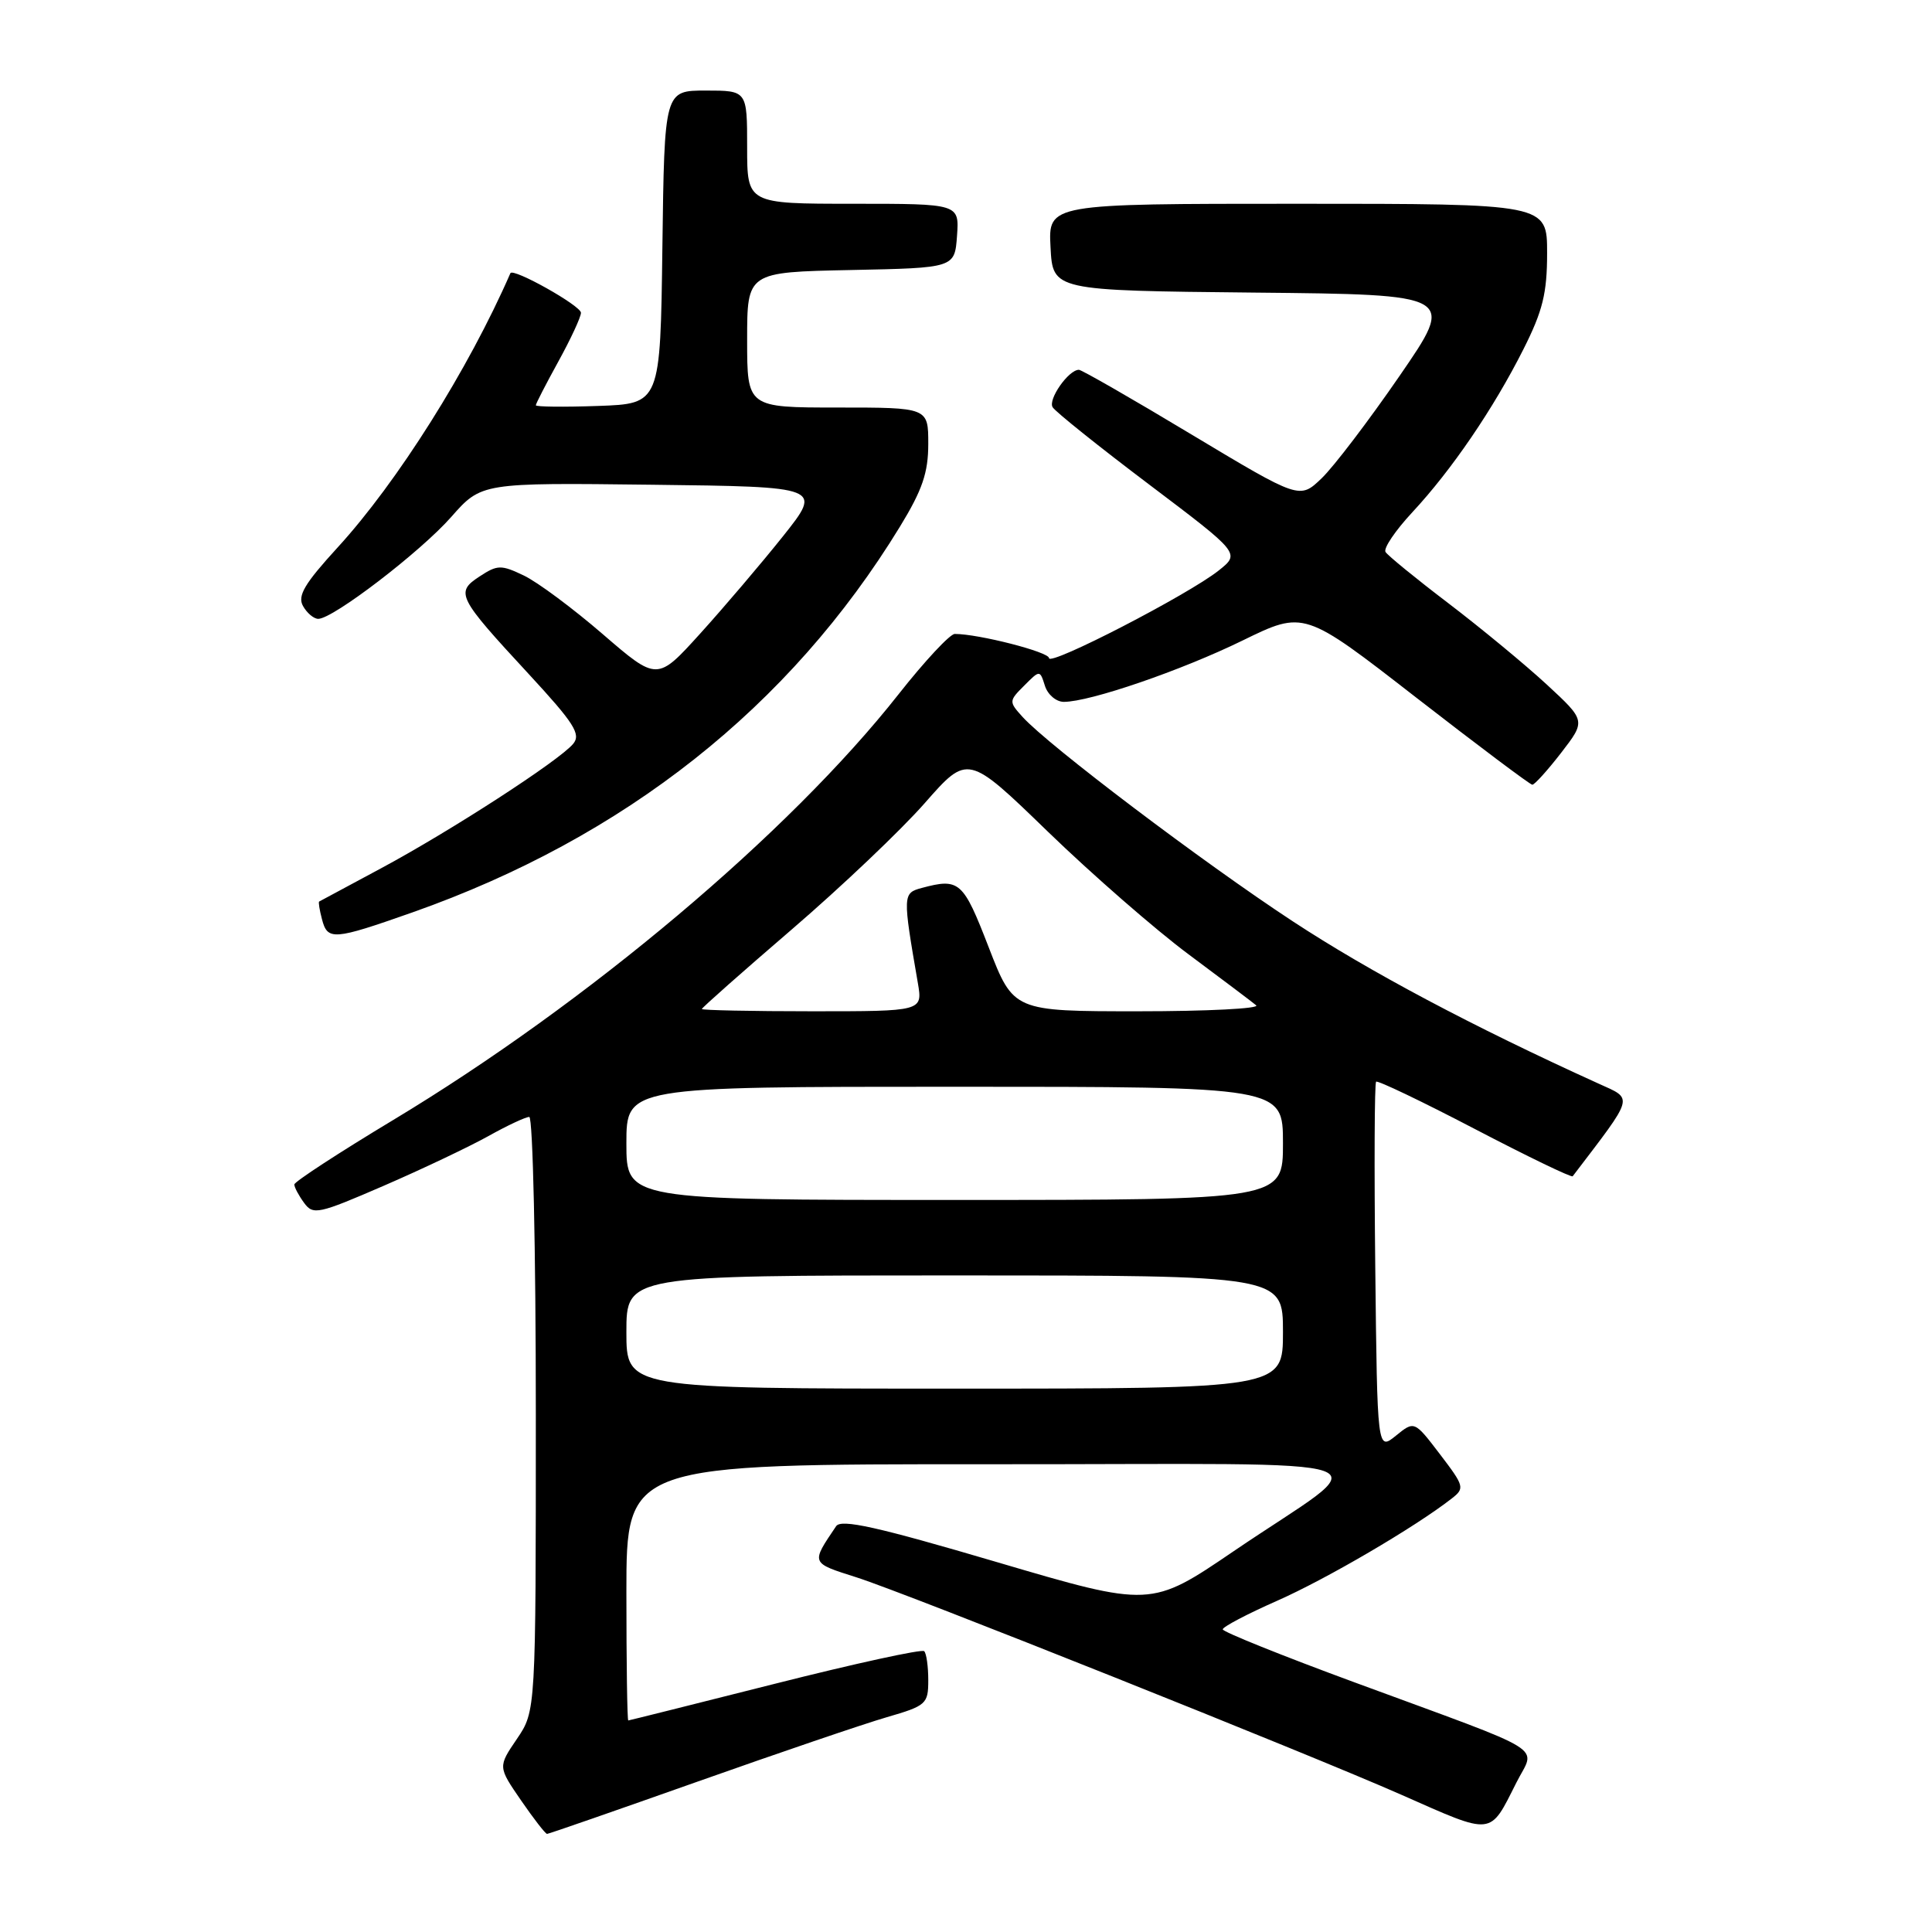 <?xml version="1.0" encoding="UTF-8" standalone="no"?>
<!DOCTYPE svg PUBLIC "-//W3C//DTD SVG 1.1//EN" "http://www.w3.org/Graphics/SVG/1.1/DTD/svg11.dtd" >
<svg xmlns="http://www.w3.org/2000/svg" xmlns:xlink="http://www.w3.org/1999/xlink" version="1.1" viewBox="0 0 256 256">
 <g >
 <path fill="currentColor"
d=" M 92.44 236.07 C 103.20 232.26 114.47 228.42 117.50 227.54 C 122.74 226.02 123.00 225.78 123.00 222.64 C 123.00 220.82 122.76 219.09 122.46 218.79 C 122.16 218.49 113.27 220.43 102.71 223.10 C 92.14 225.77 83.39 227.96 83.25 227.97 C 83.11 227.99 83.00 220.35 83.00 211.00 C 83.00 194.00 83.00 194.00 131.25 194.02 C 186.88 194.05 182.61 192.53 163.50 205.52 C 152.50 213.00 152.50 213.00 132.07 206.98 C 116.23 202.31 111.45 201.24 110.79 202.23 C 107.44 207.20 107.38 207.06 113.50 209.01 C 119.99 211.07 173.53 232.44 185.72 237.83 C 197.98 243.25 197.34 243.32 200.92 236.22 C 203.46 231.16 205.82 232.63 179.48 222.92 C 169.89 219.39 162.04 216.23 162.02 215.90 C 162.01 215.57 165.26 213.86 169.25 212.10 C 175.77 209.22 187.49 202.36 192.35 198.57 C 194.11 197.20 194.04 196.94 190.80 192.69 C 187.41 188.25 187.41 188.25 184.96 190.24 C 182.50 192.23 182.50 192.23 182.23 167.96 C 182.08 154.62 182.13 143.54 182.34 143.33 C 182.54 143.13 188.42 145.94 195.41 149.59 C 202.40 153.24 208.24 156.06 208.39 155.86 C 216.66 145.01 216.47 145.70 211.81 143.58 C 195.14 136.02 181.46 128.75 171.30 122.08 C 159.37 114.25 138.91 98.77 135.49 94.99 C 133.67 92.98 133.67 92.88 135.71 90.85 C 137.79 88.76 137.79 88.76 138.46 90.88 C 138.83 92.05 139.96 93.00 140.96 93.00 C 144.42 93.00 156.51 88.85 164.65 84.87 C 172.80 80.89 172.80 80.89 187.65 92.43 C 195.82 98.77 202.74 103.97 203.04 103.98 C 203.33 103.99 205.05 102.09 206.86 99.75 C 210.14 95.50 210.14 95.50 204.95 90.70 C 202.09 88.06 196.24 83.23 191.94 79.95 C 187.64 76.68 183.88 73.61 183.59 73.14 C 183.29 72.66 184.89 70.30 187.13 67.89 C 192.36 62.27 197.89 54.16 201.86 46.28 C 204.42 41.20 205.00 38.86 205.00 33.53 C 205.00 27.00 205.00 27.00 171.95 27.00 C 138.90 27.00 138.90 27.00 139.20 32.75 C 139.50 38.50 139.50 38.50 166.18 38.77 C 192.87 39.03 192.87 39.03 185.45 49.81 C 181.37 55.74 176.72 61.85 175.12 63.38 C 172.21 66.17 172.21 66.17 157.91 57.59 C 150.05 52.86 143.32 49.00 142.96 49.00 C 141.59 49.00 138.84 52.92 139.48 53.96 C 139.85 54.56 145.59 59.16 152.24 64.18 C 164.34 73.32 164.34 73.32 161.49 75.59 C 157.49 78.78 139.00 88.33 139.00 87.20 C 139.00 86.39 129.67 84.00 126.51 84.00 C 125.88 84.00 122.52 87.60 119.05 92.01 C 104.58 110.38 77.85 132.90 52.11 148.40 C 44.90 152.74 39.00 156.59 39.00 156.95 C 39.00 157.32 39.58 158.41 40.29 159.38 C 41.49 161.03 42.17 160.88 50.87 157.11 C 55.99 154.89 62.21 151.93 64.71 150.54 C 67.21 149.14 69.65 148.00 70.13 148.00 C 70.61 148.00 71.00 165.57 71.00 187.36 C 71.00 226.72 71.00 226.72 68.49 230.42 C 65.98 234.11 65.98 234.11 69.04 238.56 C 70.72 241.00 72.27 243.00 72.49 243.00 C 72.71 243.00 81.68 239.88 92.44 236.07 Z  M 54.67 120.89 C 82.79 110.97 104.66 93.66 119.25 69.78 C 122.22 64.92 123.00 62.63 123.00 58.82 C 123.00 54.00 123.00 54.00 111.00 54.00 C 99.00 54.00 99.00 54.00 99.00 45.03 C 99.00 36.06 99.00 36.06 112.75 35.78 C 126.50 35.50 126.50 35.50 126.81 31.25 C 127.11 27.00 127.11 27.00 113.06 27.00 C 99.00 27.00 99.00 27.00 99.00 19.50 C 99.00 12.00 99.00 12.00 93.52 12.00 C 88.04 12.00 88.04 12.00 87.77 32.75 C 87.50 53.50 87.50 53.50 79.25 53.79 C 74.71 53.95 71.00 53.91 71.00 53.70 C 71.00 53.49 72.34 50.89 73.98 47.91 C 75.62 44.93 76.97 42.03 76.98 41.45 C 77.00 40.52 67.96 35.45 67.63 36.20 C 62.07 48.95 52.65 63.90 44.73 72.55 C 40.35 77.34 39.39 78.95 40.15 80.30 C 40.67 81.23 41.58 82.00 42.17 82.00 C 44.13 82.00 55.72 73.12 59.78 68.51 C 63.79 63.96 63.79 63.96 86.38 64.23 C 108.97 64.50 108.97 64.50 103.74 71.07 C 100.86 74.68 95.93 80.47 92.79 83.94 C 87.08 90.25 87.08 90.25 79.87 84.03 C 75.91 80.61 71.19 77.10 69.39 76.25 C 66.40 74.82 65.91 74.83 63.55 76.38 C 60.31 78.50 60.61 79.10 70.02 89.27 C 76.08 95.83 77.01 97.28 75.95 98.56 C 74.10 100.79 59.72 110.10 50.50 115.05 C 46.10 117.41 42.41 119.40 42.29 119.46 C 42.17 119.53 42.34 120.58 42.66 121.79 C 43.40 124.65 44.16 124.59 54.67 120.89 Z  M 83.00 176.50 C 83.00 169.00 83.00 169.00 126.50 169.00 C 170.00 169.00 170.00 169.00 170.00 176.50 C 170.00 184.00 170.00 184.00 126.50 184.00 C 83.00 184.00 83.00 184.00 83.00 176.50 Z  M 83.00 151.50 C 83.00 144.00 83.00 144.00 126.50 144.00 C 170.00 144.00 170.00 144.00 170.00 151.50 C 170.00 159.00 170.00 159.00 126.50 159.00 C 83.00 159.00 83.00 159.00 83.00 151.50 Z  M 93.00 133.70 C 93.00 133.53 98.36 128.79 104.92 123.15 C 111.47 117.52 119.40 109.99 122.54 106.41 C 128.24 99.92 128.24 99.92 138.87 110.22 C 144.72 115.88 153.10 123.19 157.50 126.46 C 161.90 129.74 165.93 132.77 166.45 133.21 C 166.97 133.64 159.95 134.00 150.84 134.00 C 134.29 134.00 134.29 134.00 131.00 125.50 C 127.62 116.76 127.13 116.32 122.13 117.66 C 119.61 118.34 119.60 118.56 121.62 130.25 C 122.26 134.00 122.26 134.00 107.63 134.00 C 99.58 134.00 93.00 133.86 93.00 133.70 Z "/>
</g>
</svg>
